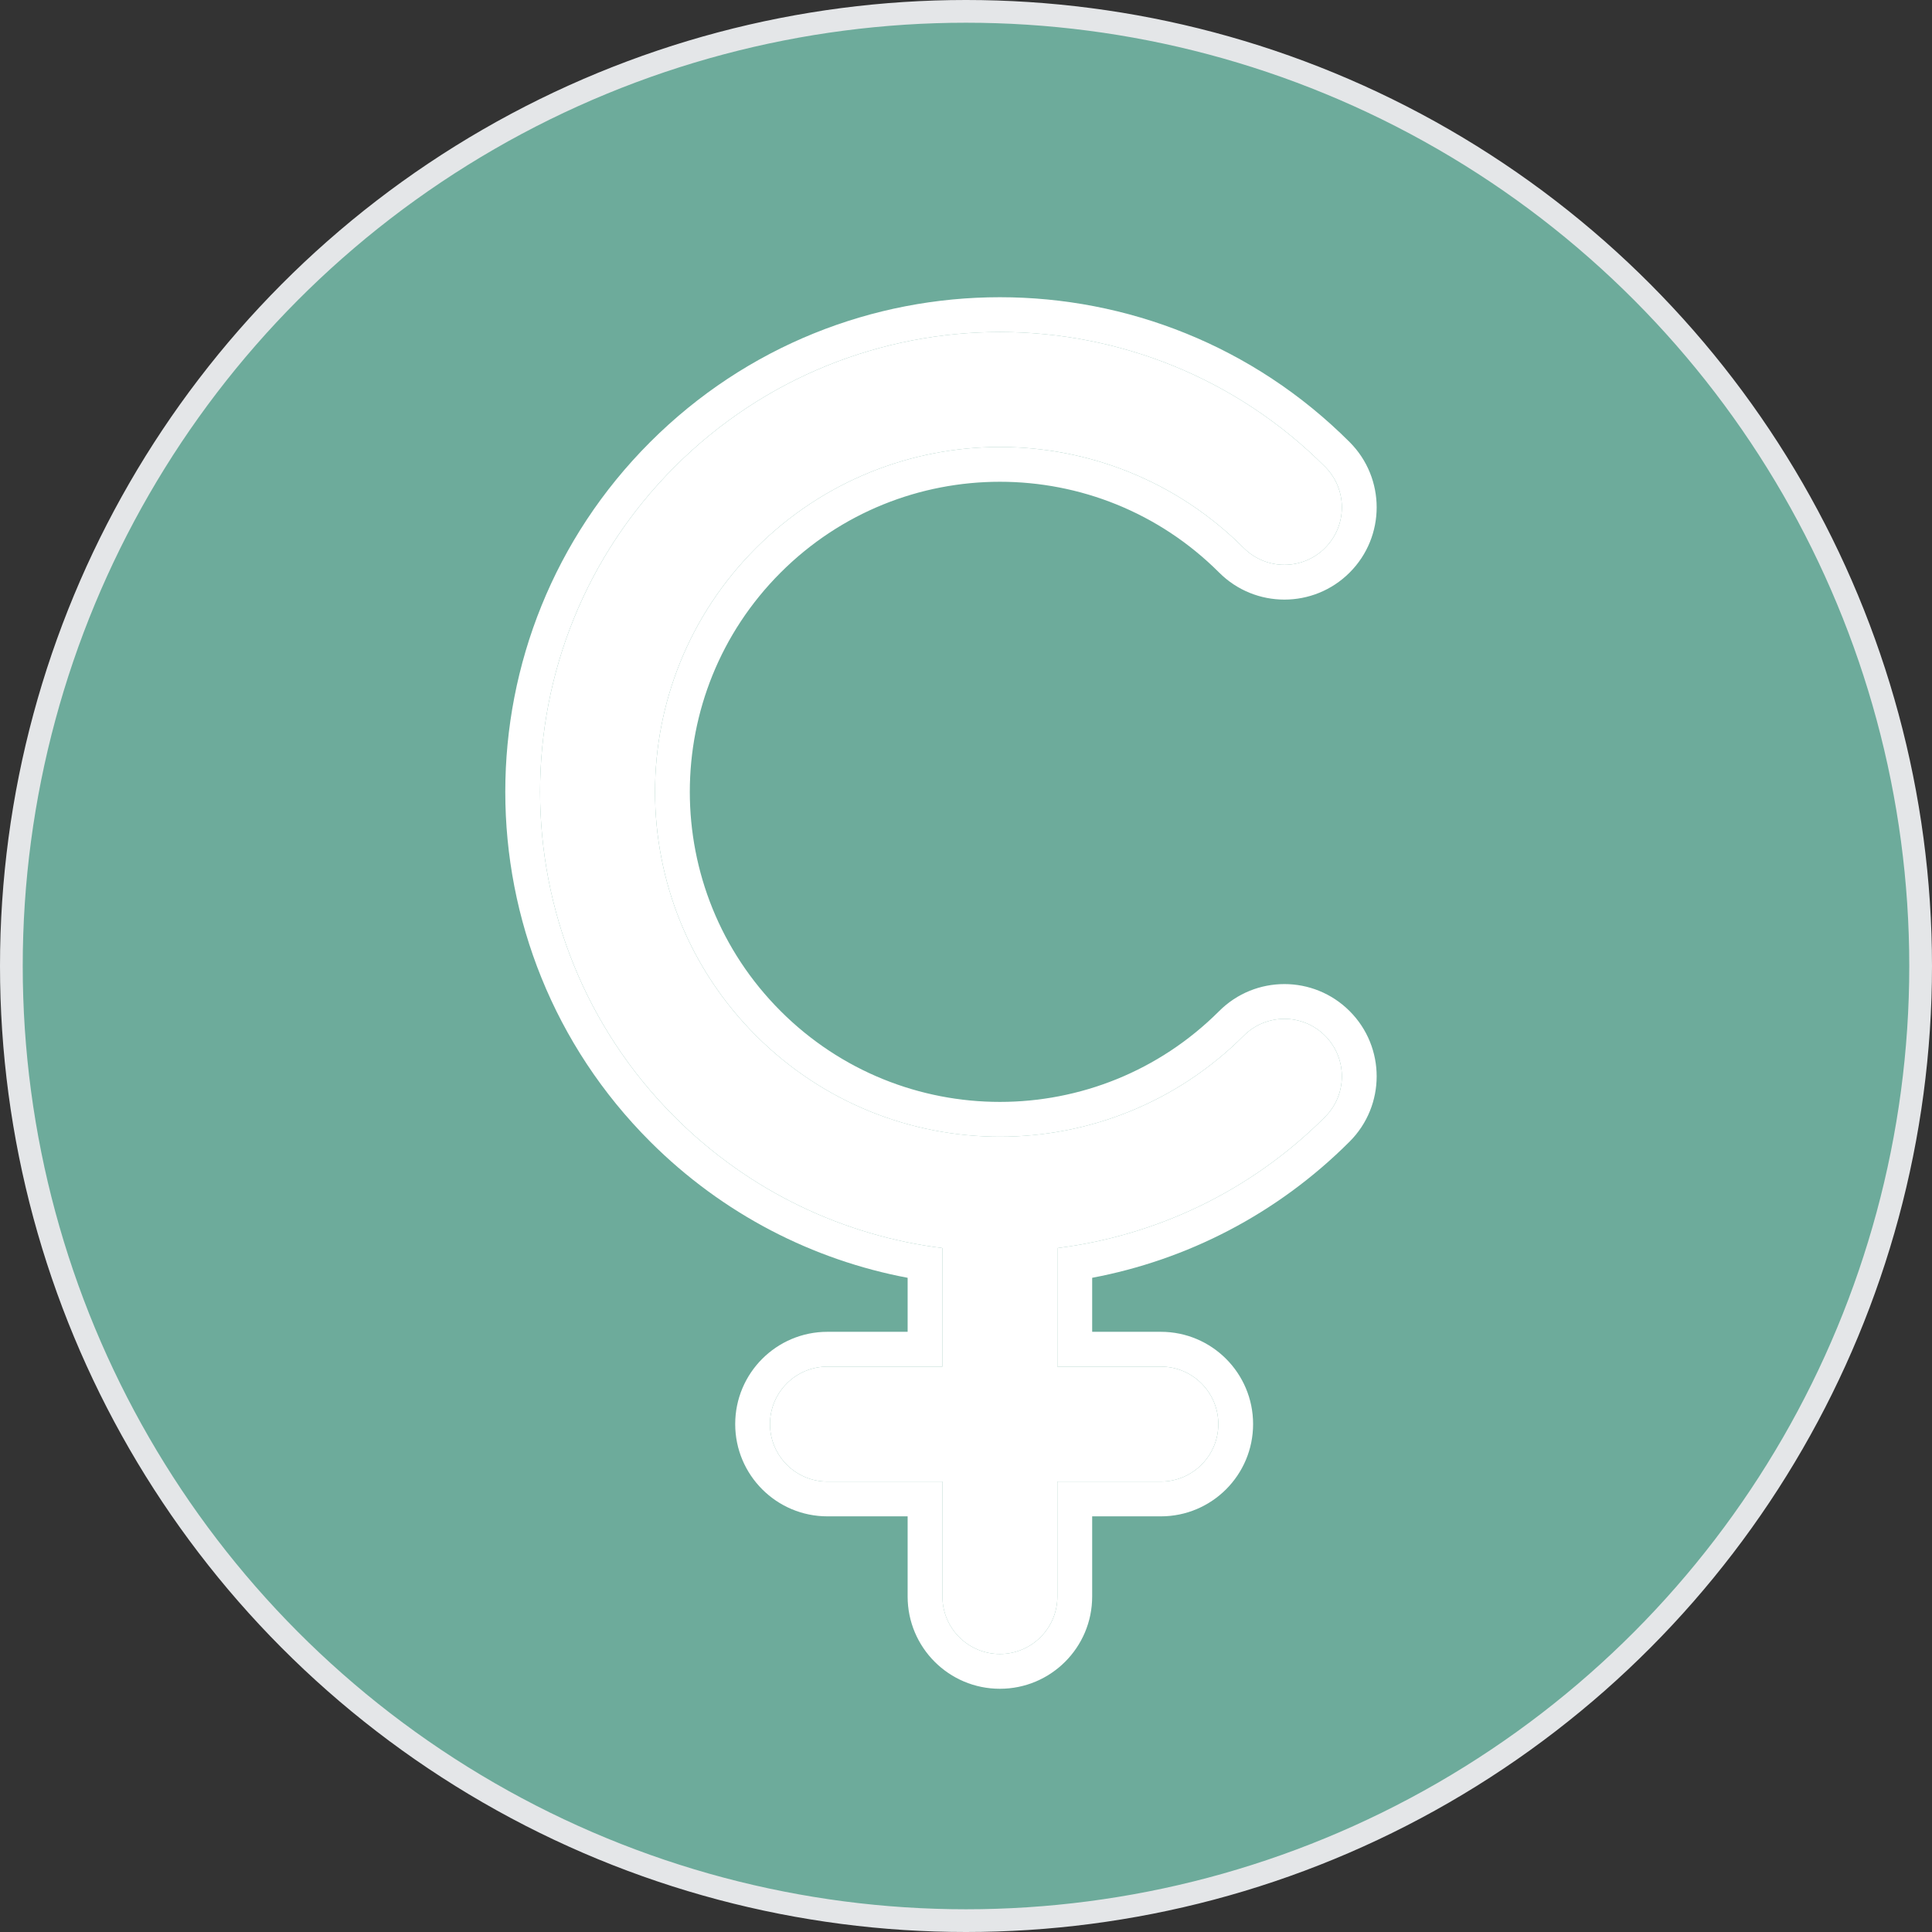 <svg width="85" height="85" viewBox="0 0 85 85" fill="none" xmlns="http://www.w3.org/2000/svg">
<rect x="0" y="0" width="85" height="85" fill="#333333" stroke="none"/>
<circle cx="42.5" cy="42.5" r="42" fill="#6DAB9B" stroke="#E4E6E8"/>
<path fill-rule="evenodd" clip-rule="evenodd" d="M46.52 54.91V60.125H51.072C52.468 60.125 53.601 61.257 53.601 62.654C53.601 64.05 52.468 65.183 51.072 65.183H46.52V70.24C46.52 71.637 45.388 72.769 43.991 72.769C42.595 72.769 41.462 71.637 41.462 70.24V65.183H36.405C35.008 65.183 33.876 64.05 33.876 62.654C33.876 61.257 35.008 60.125 36.405 60.125H41.462V54.91C37.157 54.371 32.992 52.448 29.686 49.142C21.786 41.242 21.786 28.433 29.686 20.533C37.587 12.632 50.396 12.632 58.296 20.533C59.284 21.52 59.284 23.121 58.296 24.109C57.309 25.096 55.708 25.096 54.72 24.109C48.795 18.184 39.188 18.184 33.263 24.109C27.337 30.034 27.337 39.641 33.263 45.566C39.188 51.491 48.795 51.491 54.72 45.566C55.708 44.579 57.309 44.579 58.296 45.566C59.284 46.554 59.284 48.155 58.296 49.142C54.99 52.448 50.825 54.371 46.52 54.91Z" fill="white"/>
<path fill-rule="evenodd" clip-rule="evenodd" d="M46.52 60.125V54.91C50.825 54.371 54.99 52.448 58.296 49.142C59.284 48.155 59.284 46.554 58.296 45.566C57.309 44.579 55.708 44.579 54.72 45.566C48.795 51.492 39.188 51.492 33.263 45.566C27.337 39.641 27.337 30.034 33.263 24.109C39.188 18.184 48.795 18.184 54.72 24.109C55.708 25.096 57.309 25.096 58.296 24.109C59.284 23.121 59.284 21.52 58.296 20.533C50.396 12.632 37.587 12.632 29.686 20.533C21.786 28.433 21.786 41.242 29.686 49.142C32.992 52.448 37.157 54.371 41.463 54.91V60.125H36.405C35.008 60.125 33.876 61.257 33.876 62.654C33.876 64.05 35.008 65.183 36.405 65.183H41.463V70.24C41.463 71.637 42.595 72.769 43.991 72.769C45.388 72.769 46.52 71.637 46.52 70.24V65.183H51.072C52.468 65.183 53.601 64.05 53.601 62.654C53.601 61.257 52.468 60.125 51.072 60.125H46.52ZM48.051 66.713V70.24C48.051 72.482 46.233 74.299 43.991 74.299C41.749 74.299 39.932 72.482 39.932 70.24V66.713H36.405C34.163 66.713 32.346 64.896 32.346 62.654C32.346 60.412 34.163 58.594 36.405 58.594H39.932V56.218C35.782 55.434 31.815 53.435 28.604 50.225C20.106 41.727 20.106 27.948 28.604 19.45C37.102 10.952 50.88 10.952 59.378 19.45C60.964 21.036 60.964 23.606 59.378 25.191C57.793 26.776 55.223 26.776 53.638 25.191C48.31 19.864 39.673 19.864 34.345 25.191C29.017 30.519 29.017 39.156 34.345 44.484C39.673 49.811 48.31 49.811 53.638 44.484C55.223 42.899 57.793 42.899 59.378 44.484C60.964 46.069 60.964 48.639 59.378 50.225C56.168 53.435 52.201 55.434 48.051 56.218V58.594H51.072C53.314 58.594 55.131 60.412 55.131 62.654C55.131 64.896 53.314 66.713 51.072 66.713H48.051Z" fill="white"/>
</svg>
